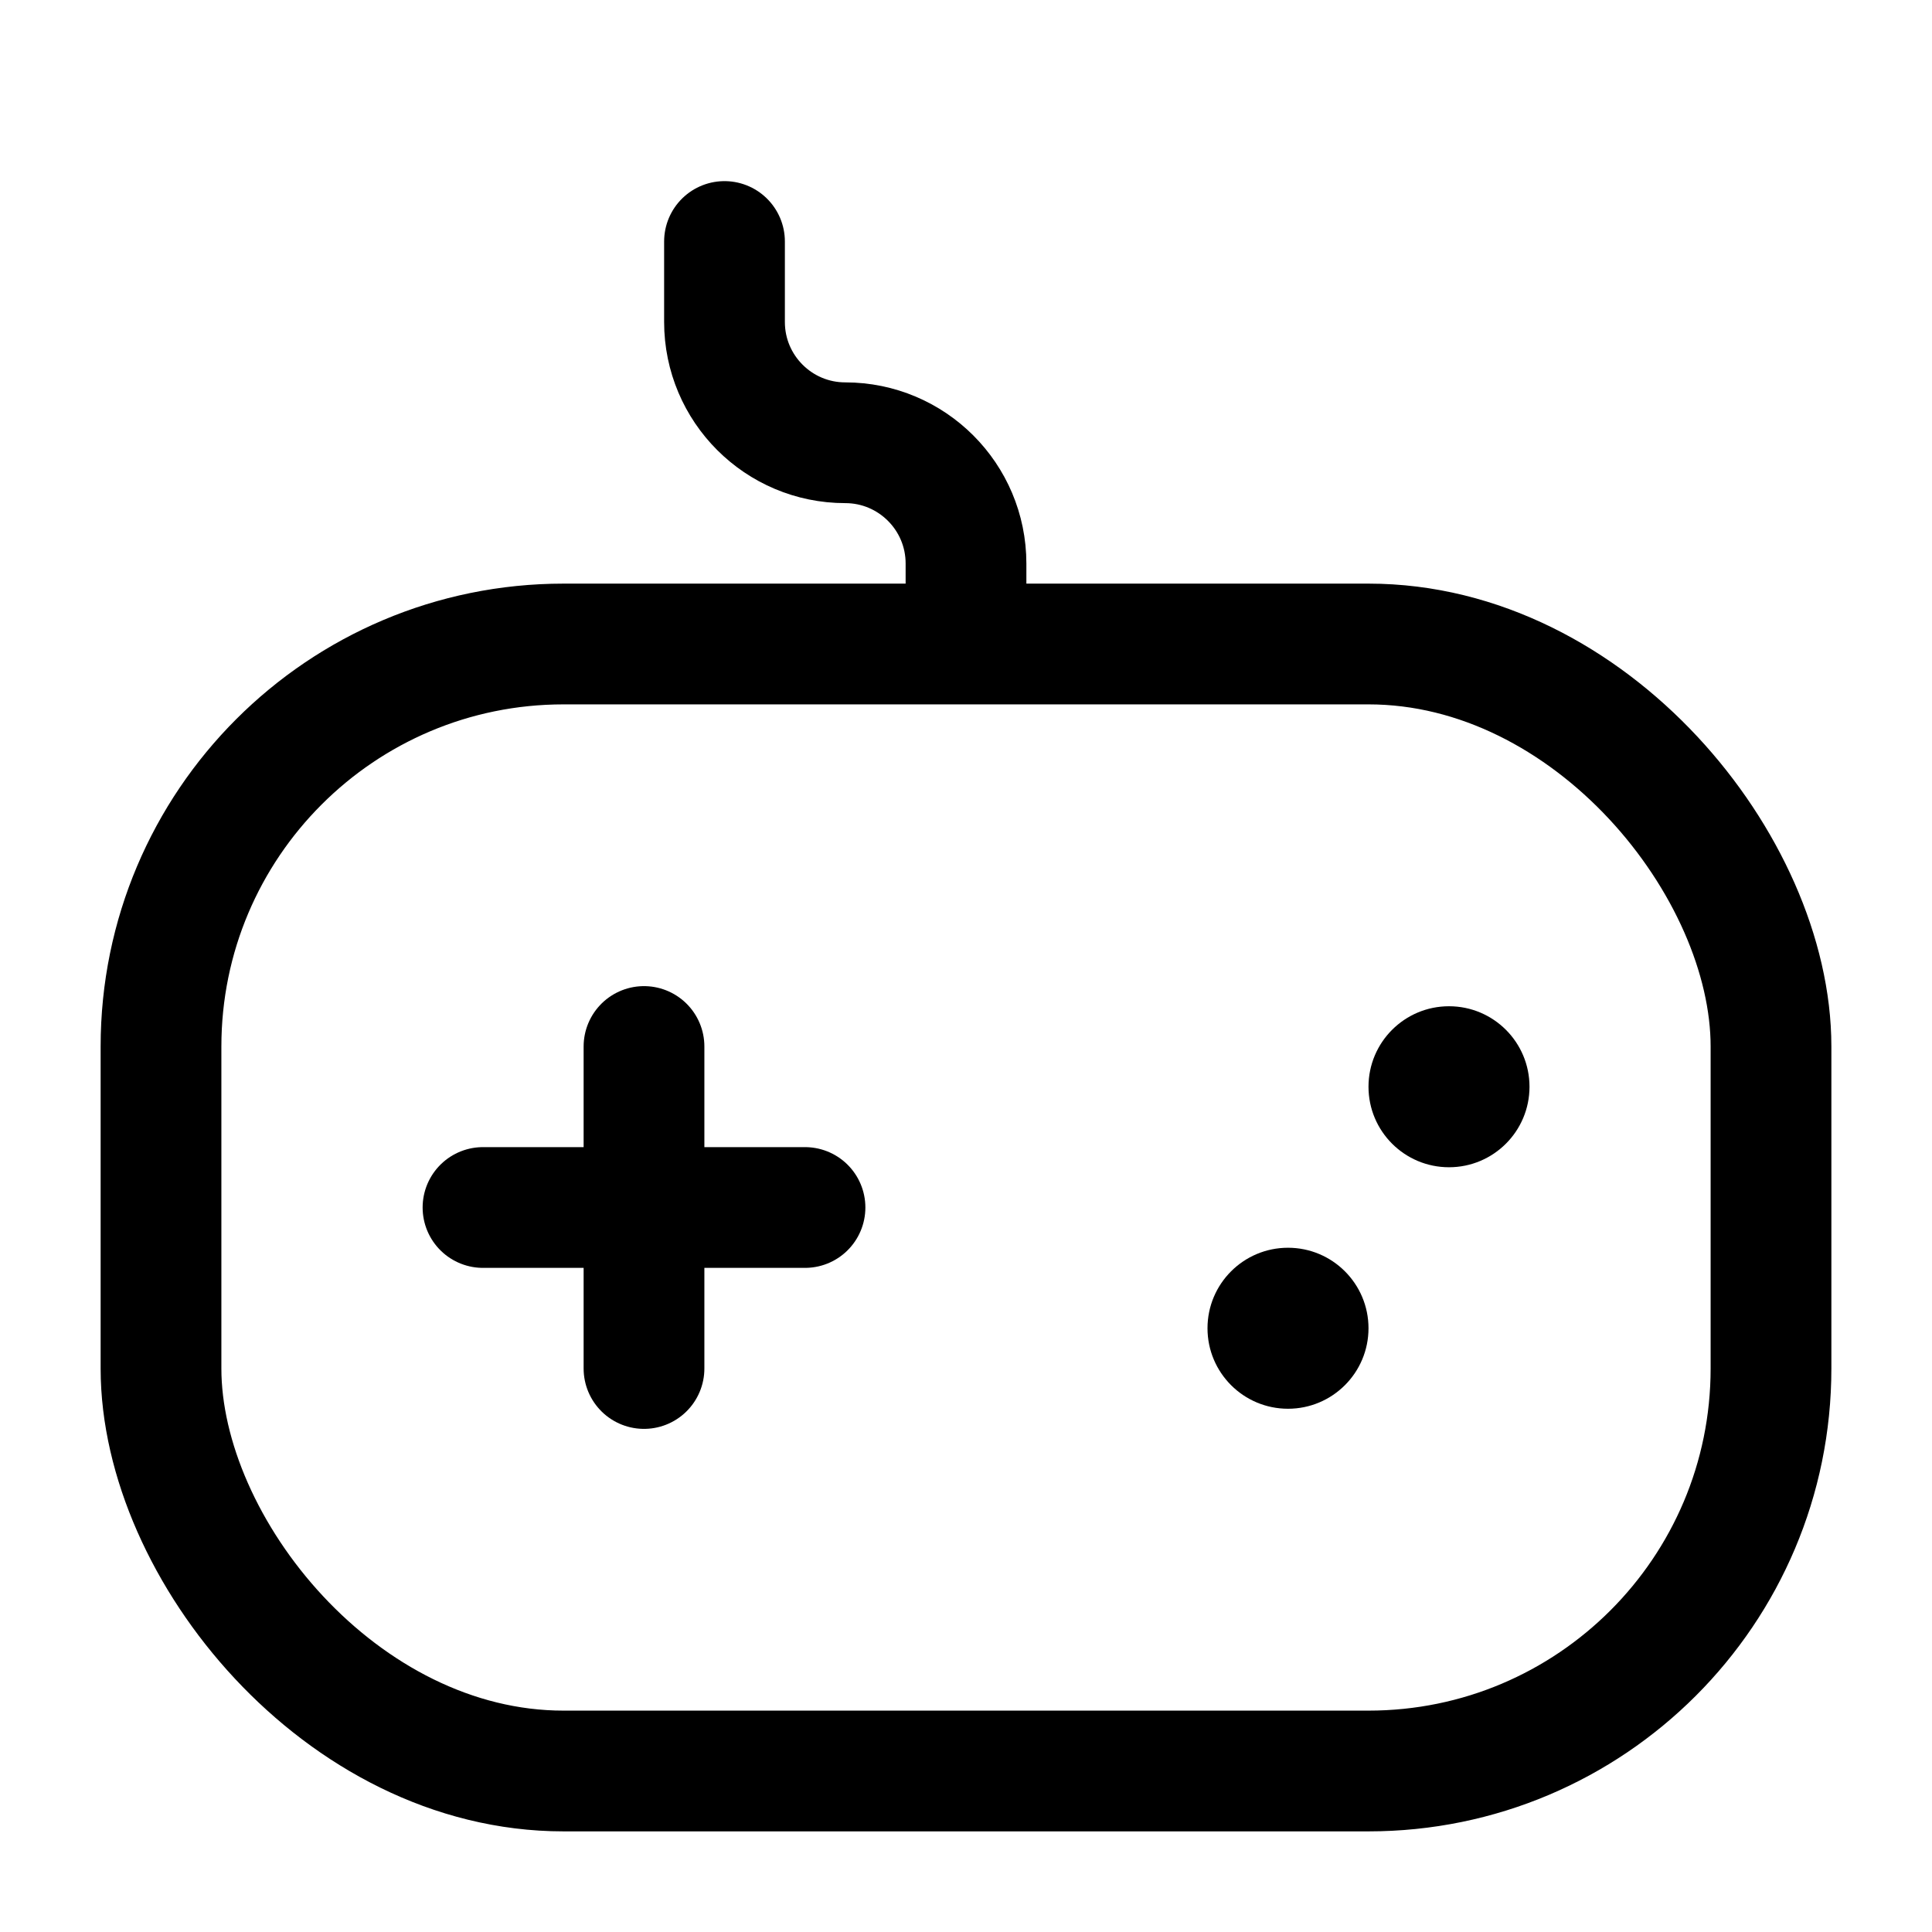 <svg width="24" height="24" viewBox="0 0 24 24" fill="none" xmlns="http://www.w3.org/2000/svg">
    <rect x="2" y="8" width="20" height="14" rx="5" stroke="black" stroke-width="1.5"/>
    <path d="M12 7.5V7C12 6.172 11.328 5.5 10.5 5.5V5.5C9.672 5.5 9 4.828 9 4V3" stroke="black"
          stroke-width="1.5" stroke-linecap="round"/>
    <circle cx="18" cy="13.5" r="1" fill="black"/>
    <circle cx="16" cy="16.5" r="1" fill="black"/>
    <path d="M8 17L8 13" stroke="black" stroke-width="1.5" stroke-linecap="round" stroke-linejoin="round"/>
    <path d="M6 15H10" stroke="black" stroke-width="1.5" stroke-linecap="round" stroke-linejoin="round"/>
</svg>
